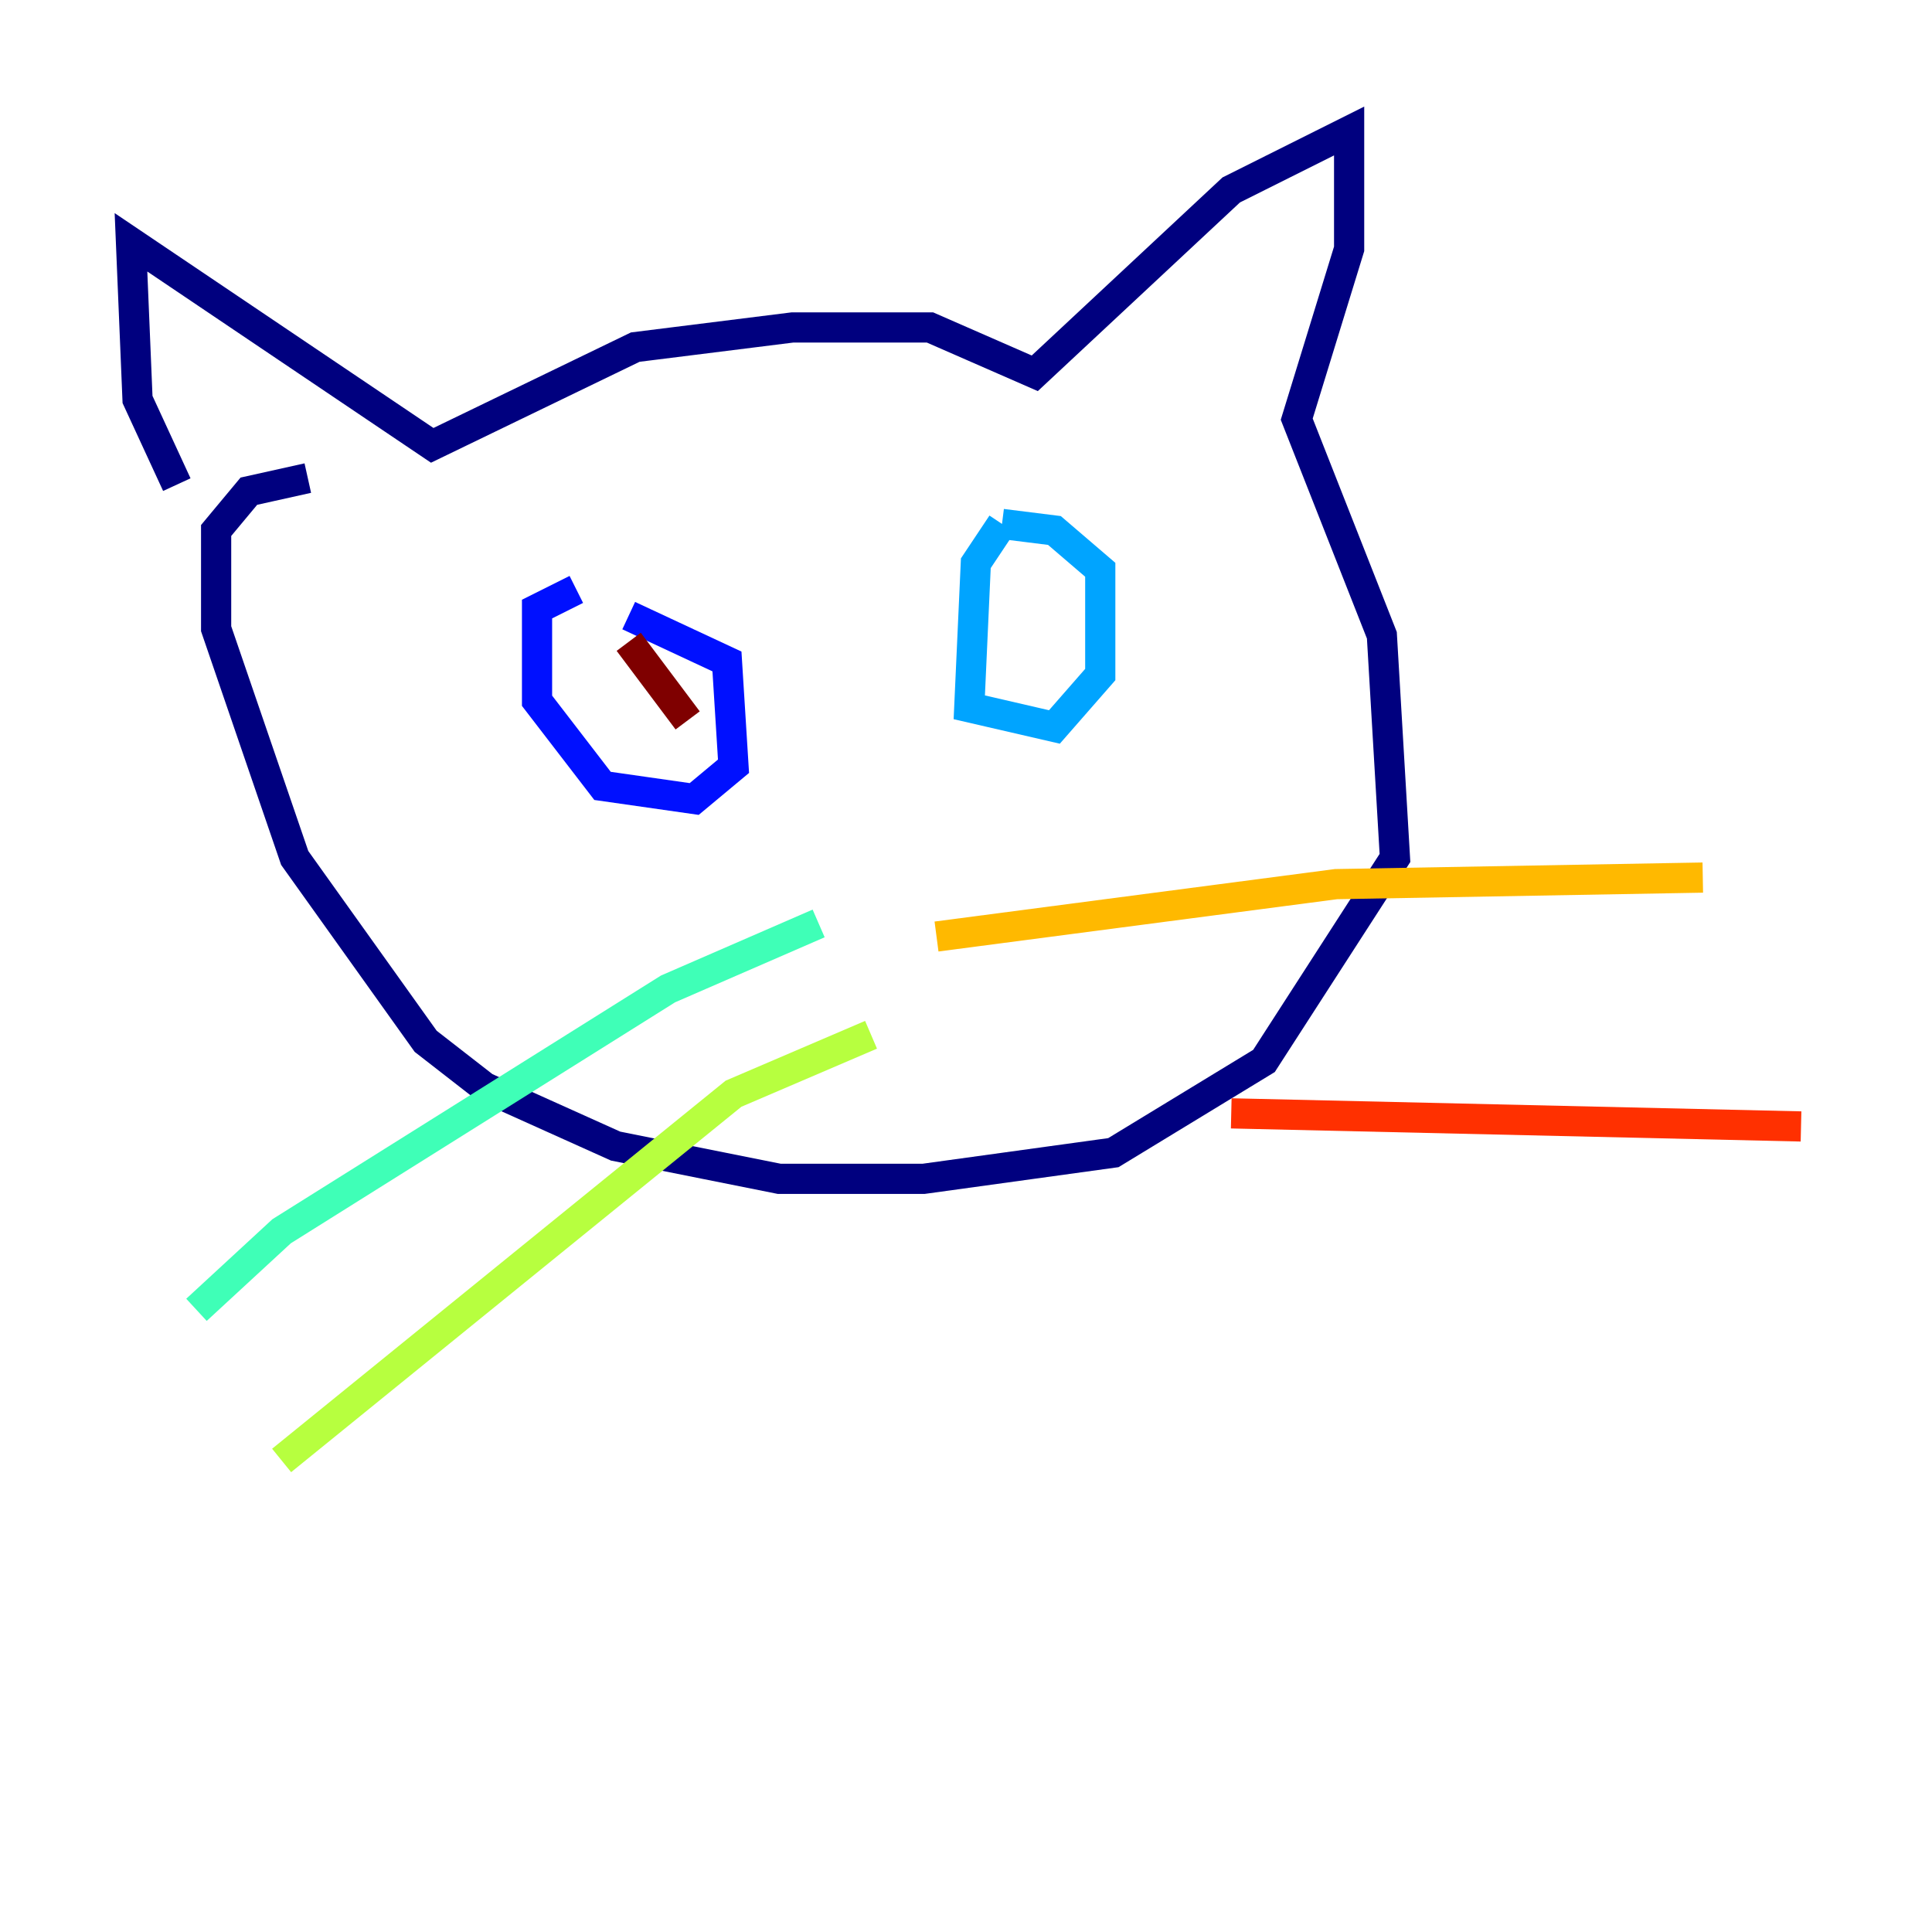 <?xml version="1.0" encoding="utf-8" ?>
<svg baseProfile="tiny" height="128" version="1.2" viewBox="0,0,128,128" width="128" xmlns="http://www.w3.org/2000/svg" xmlns:ev="http://www.w3.org/2001/xml-events" xmlns:xlink="http://www.w3.org/1999/xlink"><defs /><polyline fill="none" points="11.715,32.108 9.112,26.468 8.678,16.054 28.637,29.505 42.088,22.997 52.502,21.695 61.614,21.695 68.556,24.732 81.573,12.583 89.383,8.678 89.383,16.488 85.912,27.77 91.552,42.088 92.42,56.841 83.742,70.291 73.763,76.366 61.18,78.102 51.634,78.102 40.786,75.932 32.108,72.027 28.203,68.99 19.525,56.841 14.319,41.654 14.319,35.146 16.488,32.542 20.393,31.675" stroke="#00007f" stroke-width="2" /><polyline fill="none" points="38.183,39.051 35.58,40.352 35.58,46.427 39.919,52.068 45.993,52.936 48.597,50.766 48.163,43.824 41.654,40.786" stroke="#0010ff" stroke-width="2" /><polyline fill="none" points="66.386,34.712 64.651,37.315 64.217,46.861 69.858,48.163 72.895,44.691 72.895,37.749 69.858,35.146 66.386,34.712" stroke="#00a4ff" stroke-width="2" /><polyline fill="none" points="54.237,61.18 44.258,65.519 18.658,81.573 13.017,86.78" stroke="#3fffb7" stroke-width="2" /><polyline fill="none" points="57.709,68.556 48.597,72.461 18.658,96.759" stroke="#b7ff3f" stroke-width="2" /><polyline fill="none" points="62.047,62.047 88.515,58.576 112.814,58.142" stroke="#ffb900" stroke-width="2" /><polyline fill="none" points="81.573,73.763 119.322,74.63" stroke="#ff3000" stroke-width="2" /><polyline fill="none" points="41.654,42.522 45.559,47.729" stroke="#7f0000" stroke-width="2" /></svg>